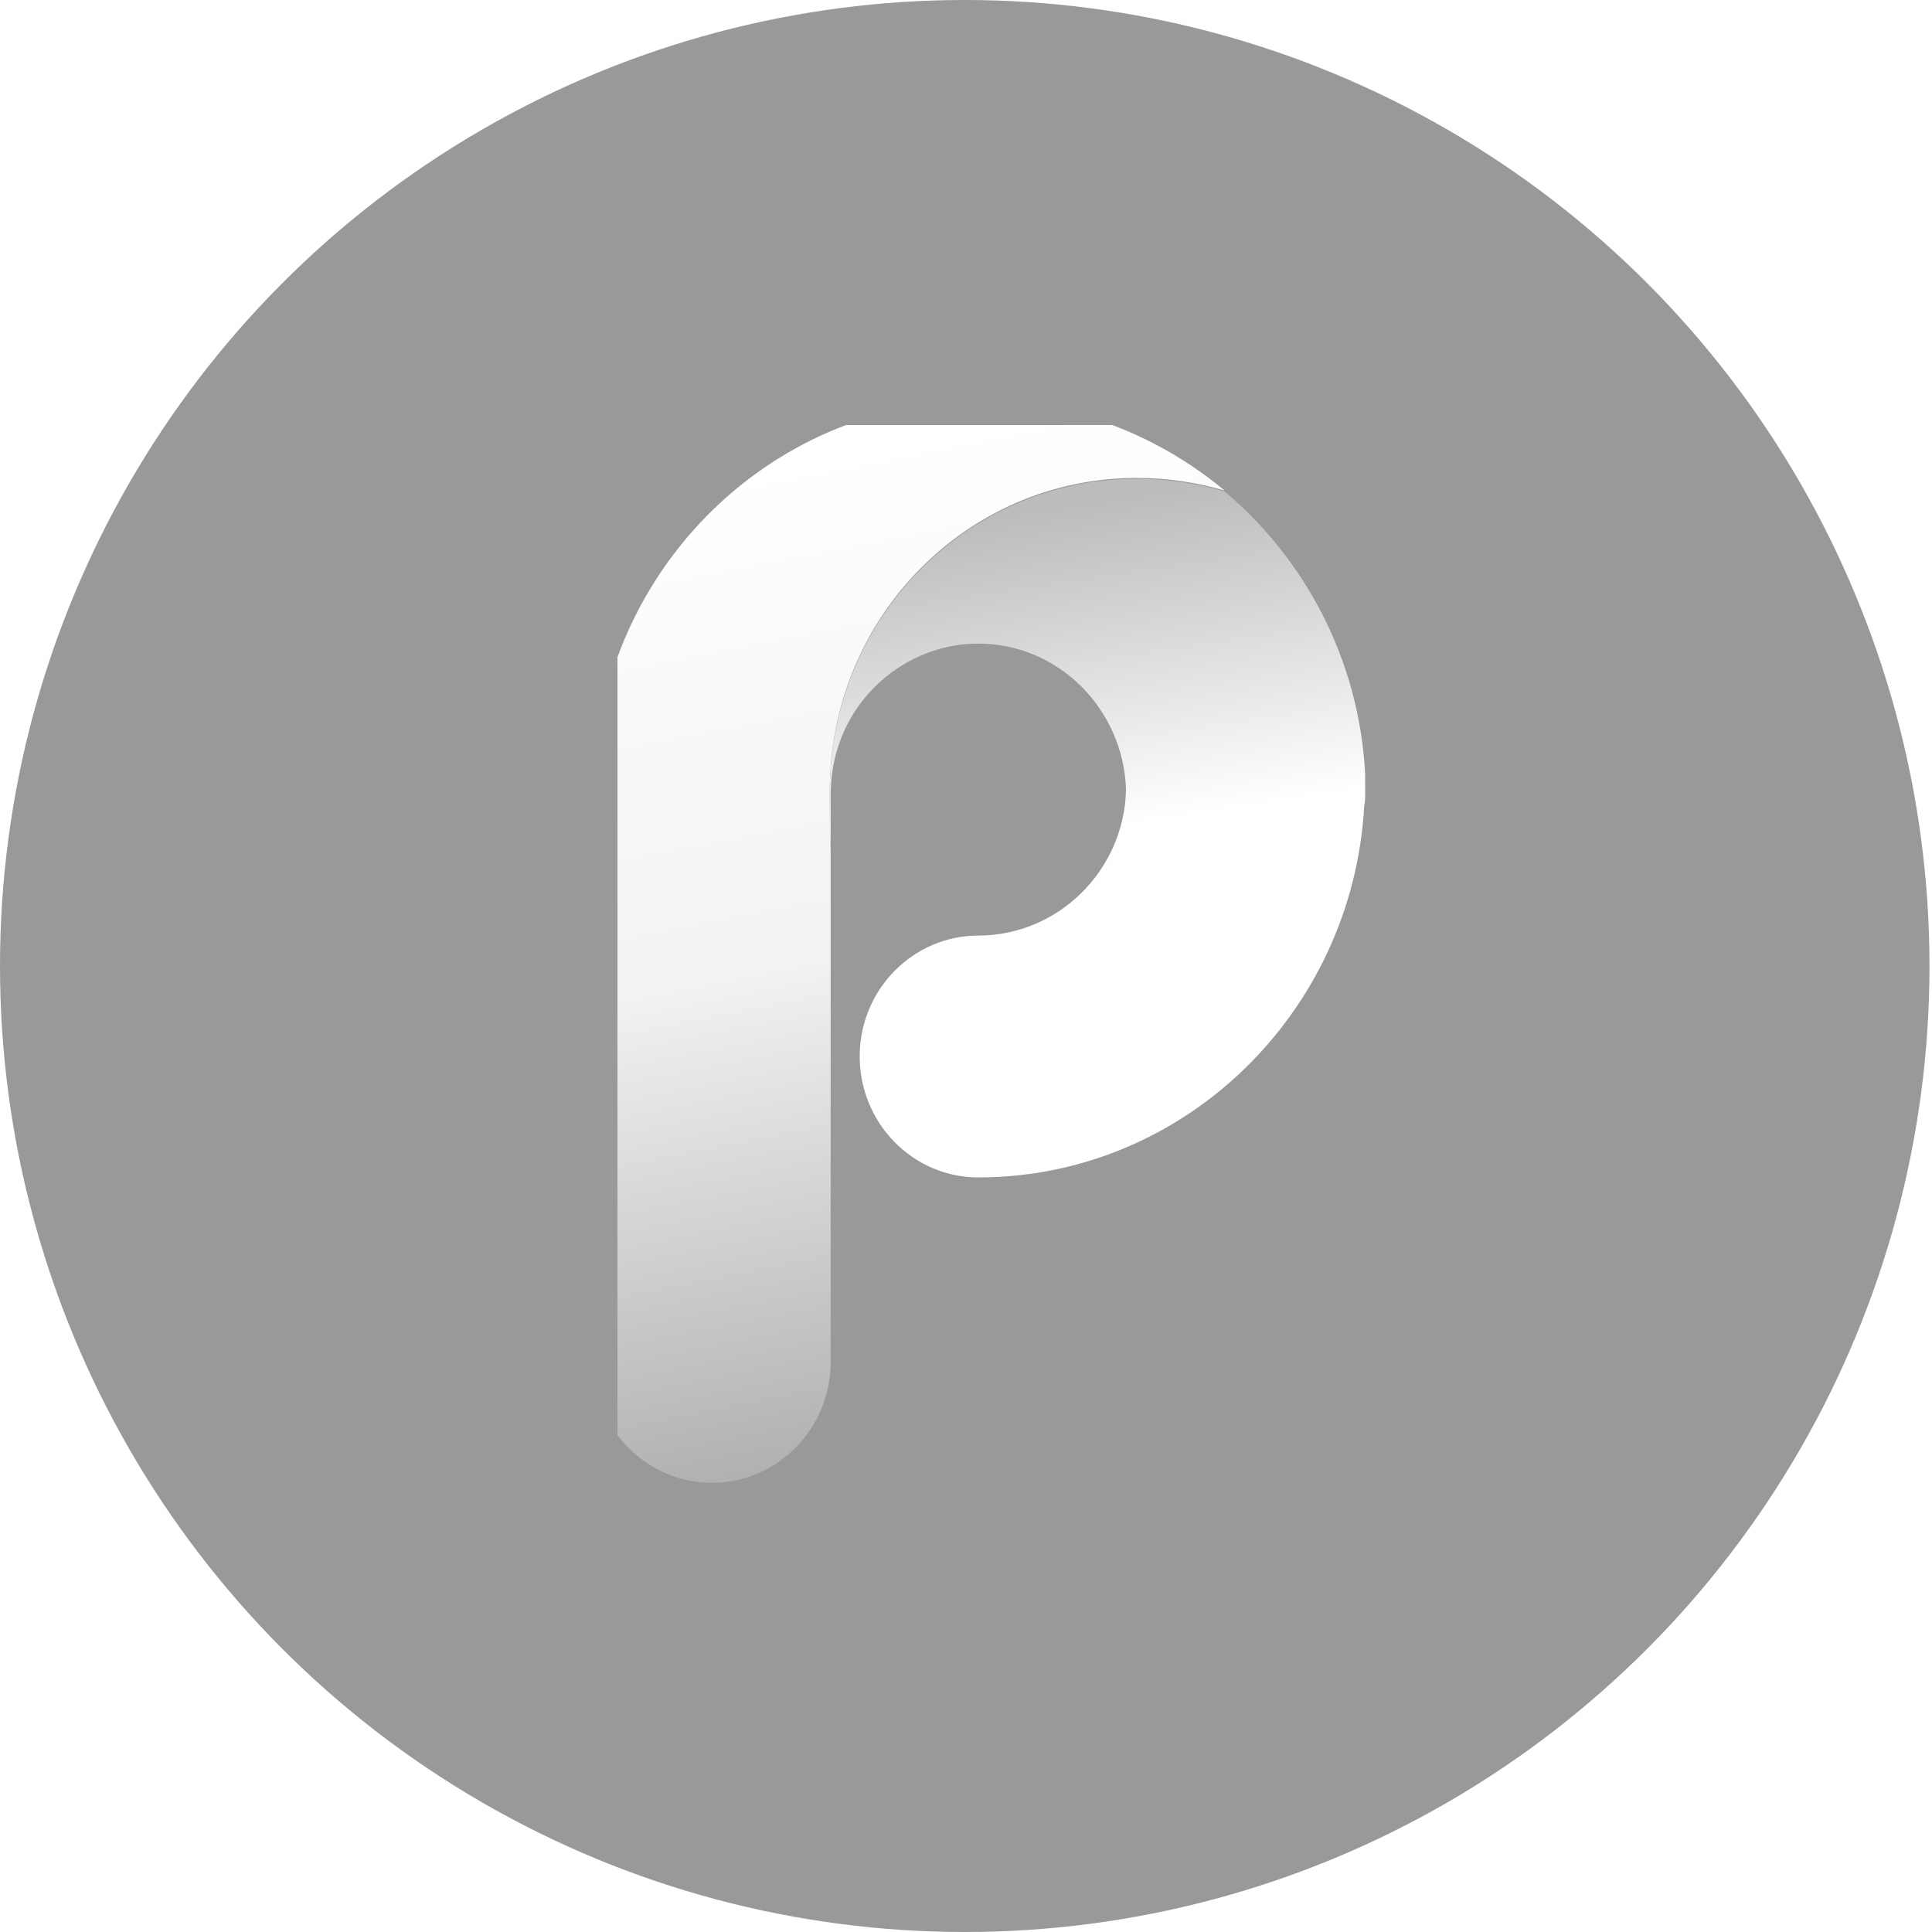 <svg width="40" height="40" viewBox="0 0 40 40" fill="none" xmlns="http://www.w3.org/2000/svg">
<ellipse cx="19.974" cy="20" rx="19.974" ry="20" fill="#999999"/>
<g clip-path="url(#clip0_4_2916)">
<g filter="url(#filter0_i_4_2916)">
<path d="M25.852 10.654C25.269 10.487 24.669 10.395 24.032 10.395C20.519 10.395 17.68 13.287 17.68 16.866C17.68 17.237 17.68 17.682 17.698 18.201V28.697C17.698 30.087 16.588 31.2 15.241 31.2C13.876 31.2 12.784 30.069 12.784 28.697V16.94C12.784 12.453 16.369 8.8 20.774 8.8C22.703 8.8 24.468 9.505 25.852 10.654Z" fill="url(#paint0_linear_4_2916)"/>
</g>
<g filter="url(#filter1_i_4_2916)">
<path d="M28.764 16.736V16.94C28.764 17.033 28.764 17.107 28.745 17.181C28.509 21.465 25.014 24.877 20.756 24.877C19.391 24.877 18.299 23.746 18.299 22.373C18.299 20.983 19.409 19.87 20.756 19.87C22.412 19.87 23.777 18.517 23.813 16.848C23.759 15.179 22.412 13.825 20.756 13.825C19.791 13.825 18.918 14.289 18.353 15.012C17.935 15.55 17.698 16.217 17.698 16.959V18.22C17.68 17.701 17.68 17.256 17.68 16.885C17.68 13.306 20.519 10.413 24.032 10.413C24.669 10.413 25.269 10.506 25.852 10.673C27.526 12.082 28.636 14.159 28.764 16.514C28.764 16.57 28.764 16.662 28.764 16.736Z" fill="url(#paint1_linear_4_2916)"/>
</g>
</g>
<defs>
<filter id="filter0_i_4_2916" x="12.784" y="8.8" width="13.067" height="22.4" filterUnits="userSpaceOnUse" color-interpolation-filters="sRGB">
<feFlood flood-opacity="0" result="BackgroundImageFix"/>
<feBlend mode="normal" in="SourceGraphic" in2="BackgroundImageFix" result="shape"/>
<feColorMatrix in="SourceAlpha" type="matrix" values="0 0 0 0 0 0 0 0 0 0 0 0 0 0 0 0 0 0 127 0" result="hardAlpha"/>
<feOffset dx="-0.5" dy="-0.5"/>
<feComposite in2="hardAlpha" operator="arithmetic" k2="-1" k3="1"/>
<feColorMatrix type="matrix" values="0 0 0 0 0.883 0 0 0 0 0.926 0 0 0 0 1 0 0 0 1 0"/>
<feBlend mode="normal" in2="shape" result="effect1_innerShadow_4_2916"/>
</filter>
<filter id="filter1_i_4_2916" x="17.68" y="10.413" width="11.084" height="14.464" filterUnits="userSpaceOnUse" color-interpolation-filters="sRGB">
<feFlood flood-opacity="0" result="BackgroundImageFix"/>
<feBlend mode="normal" in="SourceGraphic" in2="BackgroundImageFix" result="shape"/>
<feColorMatrix in="SourceAlpha" type="matrix" values="0 0 0 0 0 0 0 0 0 0 0 0 0 0 0 0 0 0 127 0" result="hardAlpha"/>
<feOffset dx="-0.5" dy="-0.5"/>
<feComposite in2="hardAlpha" operator="arithmetic" k2="-1" k3="1"/>
<feColorMatrix type="matrix" values="0 0 0 0 0.883 0 0 0 0 0.926 0 0 0 0 1 0 0 0 1 0"/>
<feBlend mode="normal" in2="shape" result="effect1_innerShadow_4_2916"/>
</filter>
<linearGradient id="paint0_linear_4_2916" x1="16.902" y1="10.018" x2="21.015" y2="30.865" gradientUnits="userSpaceOnUse">
<stop stop-color="white"/>
<stop offset="0.484" stop-color="#F2F2F2"/>
<stop offset="1" stop-color="#ACACAC"/>
</linearGradient>
<linearGradient id="paint1_linear_4_2916" x1="21.173" y1="11.2" x2="23.227" y2="24.876" gradientUnits="userSpaceOnUse">
<stop stop-color="#BCBCBC"/>
<stop offset="0.484" stop-color="white"/>
<stop offset="1" stop-color="white"/>
</linearGradient>
<clipPath id="clip0_4_2916">
<rect width="15.979" height="22.4" fill="white" transform="translate(12.784 8.8)"/>
</clipPath>
</defs>
</svg>
